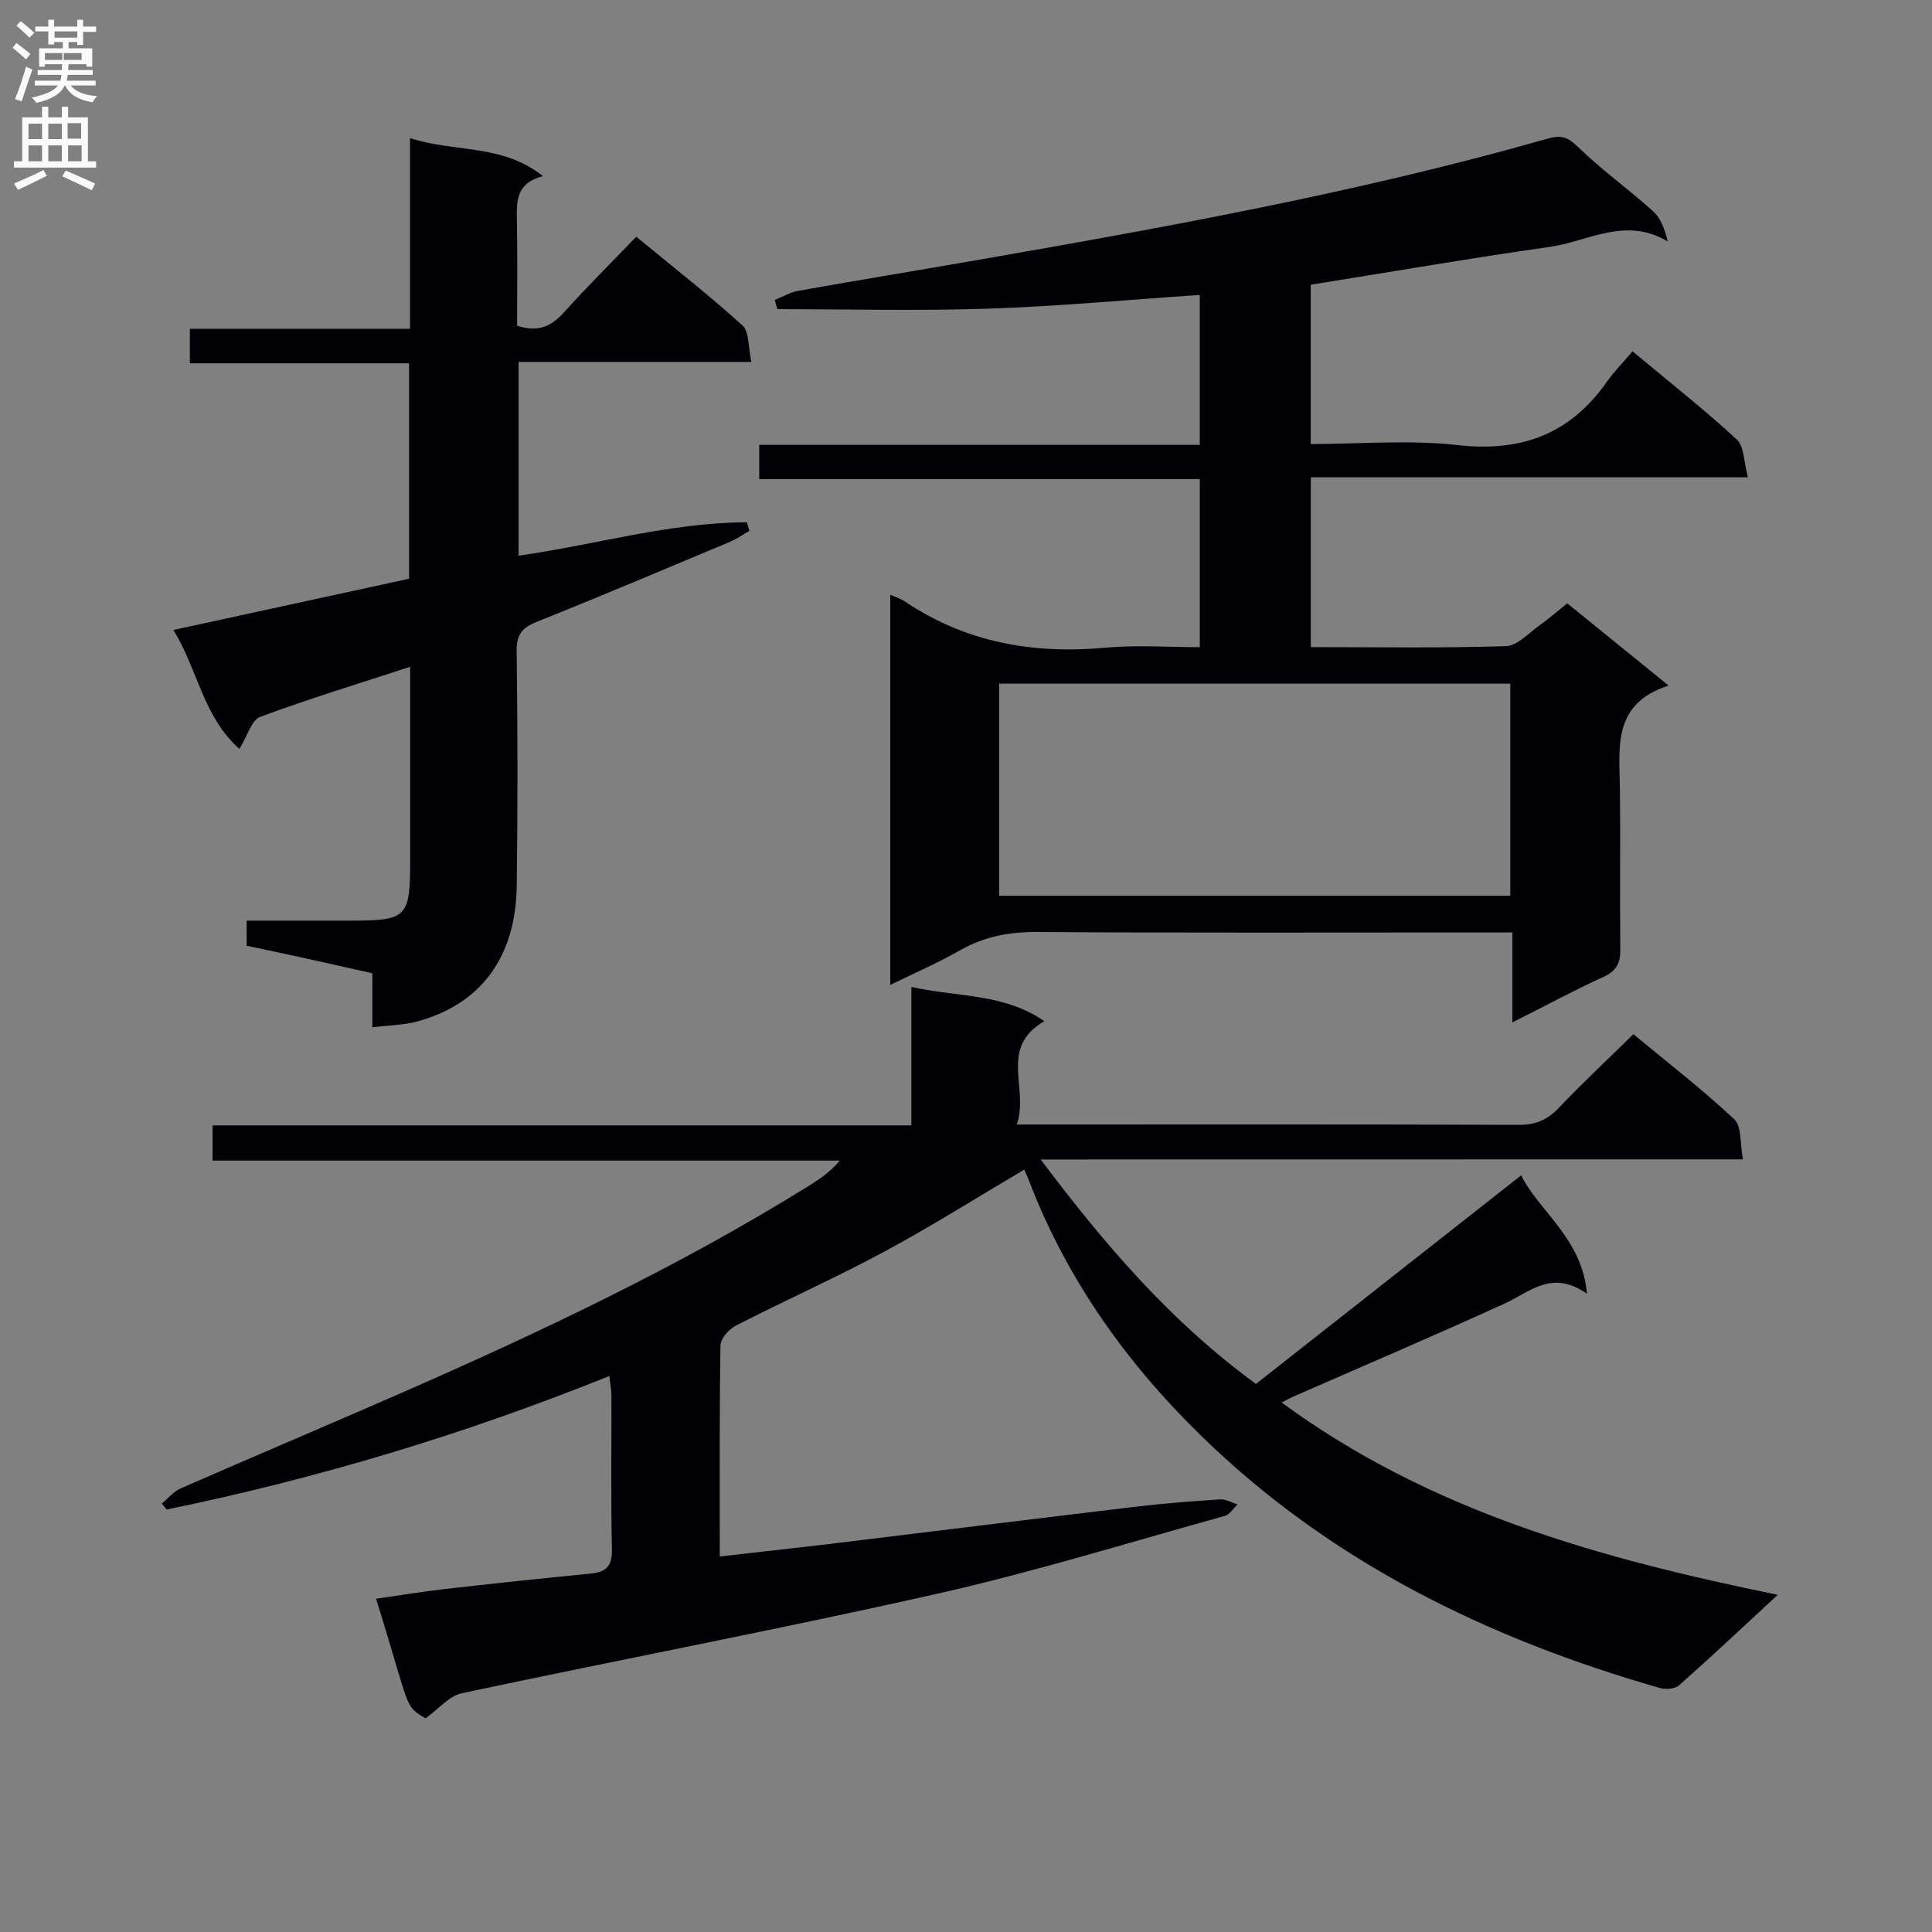 <svg enable-background="new 0 0 400 400" viewBox="0 0 400 400" xmlns="http://www.w3.org/2000/svg"><rect x="0" y="0" width="400" height="400" fill="#808080" stroke="none"/><g fill="#010105"><path d="m215.46 240.06c13.37 17.77 26.87 33.51 44.57 46.47 18.05-14.19 36.3-28.55 54.91-43.19 3.86 7.7 12.6 12.98 13.62 24.51-7.27-5.09-11.81-.35-17.05 2.04-14.5 6.62-29.17 12.87-43.76 19.27-.58.26-1.14.57-2.41 1.21 30.74 22.56 65.87 32.29 102.73 39.82-7.24 6.69-13.76 12.83-20.46 18.76-.85.75-2.78.87-3.99.52-35.68-10.23-68.29-26.14-95.12-52.39-15.4-15.06-27.67-32.32-35.43-52.57-.28-.74-.62-1.47-1-2.36-9.78 5.77-19.15 11.69-28.89 16.94-10.08 5.43-20.57 10.11-30.77 15.33-1.45.74-3.22 2.68-3.24 4.1-.24 14.3-.15 28.62-.15 43.73 8.23-.94 16.06-1.79 23.89-2.73 20.78-2.51 41.54-5.11 62.32-7.58 5.78-.69 11.59-1.13 17.39-1.51 1.17-.08 2.4.68 3.6 1.05-.87.81-1.61 2.09-2.62 2.37-19.82 5.5-39.52 11.6-59.56 16.12-32.7 7.37-65.65 13.61-98.43 20.6-2.63.56-4.8 3.26-7.51 5.2-4.57-2.78-3-1.61-10.24-24.76 4.76-.68 9.4-1.47 14.07-2 10.07-1.15 20.15-2.22 30.25-3.2 3.16-.31 4.59-1.42 4.51-4.94-.23-10.66-.07-21.33-.1-32 0-1.11-.24-2.22-.44-3.98-30 12.09-60.42 21.22-91.63 27.64-.34-.41-.67-.82-1.01-1.23 1.27-1.05 2.38-2.47 3.83-3.11 15.07-6.6 30.22-13 45.29-19.59 29.11-12.74 57.81-26.29 84.86-43.1 2.23-1.39 4.4-2.86 6.38-5.21-43.16 0-86.31 0-129.86 0 0-2.61 0-4.67 0-7.29h144.68c0-9.59 0-18.67 0-28.67 9.6 2.16 19.17 1.29 27.53 7.1-9.55 5.49-3.09 13.94-5.71 21.39h6.37c32.5 0 64.99-.05 97.49.07 3.45.01 5.91-.94 8.29-3.45 4.9-5.16 10.12-10.03 15.52-15.32 6.99 5.8 14.24 11.39 20.89 17.62 1.57 1.47 1.16 5.07 1.79 8.3-48.71.02-96.44.02-145.4.02z"/><path d="m184.32 123.13c1.26.57 2.23.86 3.02 1.39 12.68 8.55 26.67 10.95 41.69 9.57 6.27-.58 12.64-.1 19.38-.1 0-11.6 0-22.96 0-34.8-30.36 0-60.61 0-91.22 0 0-2.52 0-4.57 0-7.08h91.21c0-10.48 0-20.51 0-31.05-14.63.99-29.15 2.35-43.7 2.84-14.57.49-29.17.11-43.76.11-.18-.64-.36-1.27-.55-1.91 1.63-.65 3.21-1.59 4.9-1.89 12.26-2.18 24.55-4.2 36.82-6.33 39.77-6.92 79.48-14.11 118.35-25.19 2.82-.8 4.15-.3 6.25 1.74 4.87 4.75 10.48 8.74 15.55 13.31 1.59 1.43 2.4 3.72 3.04 6.27-8.73-5.27-16.51-.02-24.38 1.1-16.42 2.33-32.77 5.16-49.55 7.84v32.98c10.18 0 20.39-.91 30.38.22 13.16 1.49 23.27-2.23 30.88-13.03 1.53-2.17 3.42-4.08 5.37-6.38 7.7 6.42 14.88 12.06 21.57 18.24 1.57 1.45 1.46 4.71 2.32 7.84-30.66 0-60.39 0-90.5 0v35.16c13.5 0 26.96.22 40.39-.2 2.37-.07 4.71-2.72 6.96-4.31 1.9-1.34 3.65-2.89 5.74-4.56 6.7 5.44 13.37 10.85 20.99 17.03-11.78 3.77-10.17 12.92-10.08 21.57.12 11-.05 22 .08 33 .03 2.83-.74 4.48-3.46 5.73-6.14 2.81-12.1 6.02-18.9 9.45 0-6.51 0-12.23 0-18.63-2.46 0-4.39 0-6.33 0-30.67 0-61.33.11-92-.1-5.85-.04-11.08.95-16.15 3.86-4.42 2.54-9.14 4.56-14.31 7.1 0-27.24 0-53.77 0-80.79zm128.37 18.42c-35.67 0-70.73 0-105.83 0v43.91h105.83c0-14.79 0-29.22 0-43.91z"/><path d="m49.56 155.05c-7.55-6.71-8.61-16.46-13.66-24.62 16.76-3.64 32.75-7.12 48.79-10.61 0-14.96 0-29.56 0-44.6-15.15 0-30.08 0-45.38 0 0-2.48 0-4.53 0-7.15h45.58c0-13.3 0-26.06 0-39.48 9.2 3.03 19.07 1.12 27.51 7.87-5.63 1.49-5.45 5.27-5.38 9.21.14 7.29.04 14.59.04 21.76 4.22 1.4 7.02.23 9.64-2.69 4.77-5.3 9.84-10.33 15.03-15.73 7.79 6.41 15.11 12.13 21.98 18.36 1.44 1.31 1.18 4.51 1.86 7.56-16.45 0-32.17 0-48.2 0v40.11c15.95-2.24 31.34-6.87 47.26-6.9.17.59.35 1.18.52 1.78-1.32.75-2.58 1.66-3.97 2.24-13.32 5.58-26.62 11.21-40.02 16.57-3.06 1.22-4.24 2.64-4.19 6.08.21 16.16.22 32.33.02 48.49-.18 14.84-7.4 24.6-20.61 28.18-2.81.76-5.82.78-9.29 1.21 0-4.09 0-7.52 0-11.18-4.74-1.06-9.06-2.05-13.4-3-4.18-.92-8.36-1.8-12.62-2.71 0-1.71 0-3.14 0-5.19 7.34 0 14.45.01 21.56 0 11.64-.02 12.29-.67 12.29-12.43 0-13.15 0-26.3 0-40.13-10.72 3.51-21.01 6.64-31.07 10.38-1.76.64-2.57 3.84-4.29 6.62z"/></g><path d="m2.6 9.9.8-1c.9.7 1.9 1.4 2.9 2.3l-.9 1.1c-1.1-1-2-1.8-2.8-2.4zm.5 10.6c.9-2.1 1.6-4.3 2.3-6.7.4.2.8.4 1.3.6-.7 2.1-1.5 4.3-2.2 6.6zm.3-15.2.9-.9c1 .8 2 1.6 2.8 2.4l-1 1c-.9-.9-1.8-1.7-2.7-2.5zm12.6-1.2h1.2v1.4h2.7v1.1h-2.7v2.7h-1.2v-.6h-1.8v1.3h4.9v3.8h-1.2v-.5h-3.7c0 .4-.1.9-.1 1.2h5.1v1h-5.2c0 .5-.1.9-.2 1.2h6v1h-5.2c1.1 1.3 2.9 2 5.5 2.2-.4.4-.7.8-.9 1.3-2.9-.5-4.8-1.6-5.7-3.5h-.1c-.8 1.7-2.7 2.9-5.9 3.6-.2-.4-.6-.8-.9-1.1 2.8-.6 4.6-1.4 5.4-2.5h-4.8v-1h5.3c.1-.3.2-.7.2-1.2h-4.9v-1h5c0-.4 0-.8.1-1.2h-3.6v.5h-1.2v-3.8h4.9v-1.3h-1.8v.5h-1.2v-2.7h-2.7v-1h2.7v-1.4h1.2v1.4h4.8zm-6.7 8.3h3.6c0-.4 0-.9 0-1.4h-3.6zm1.9-4.6h4.8v-1.3h-4.7v1.3zm6.7 3.2h-4.7v1.4h3.7v-1.4z" fill="#fbfafa"/><path d="m8.7 22.1h1.3v2.2h2.8v-2.2h1.3v2.2h4.1v9.1h1.7v1.3h-17v-1.3h1.7v-9.1h4.1zm.3 13.1.7 1.2c-1.8.9-3.8 1.9-6 2.9-.2-.4-.5-.8-.8-1.3 2.3-1 4.4-1.9 6.1-2.8zm-3.1-6.4h2.8v-3.2h-2.8zm0 4.6h2.8v-3.3h-2.8zm4.1-4.6h2.8v-3.2h-2.8zm0 4.6h2.8v-3.3h-2.8zm3.6 1.9c2.1.9 4.1 1.8 6.1 2.7l-.7 1.4c-2.2-1.1-4.2-2-6.1-2.9zm3.2-9.8h-2.8v3.2h2.8v-3.1zm-2.7 7.9h2.8v-3.3h-2.8z" fill="#fbfafa"/></svg>